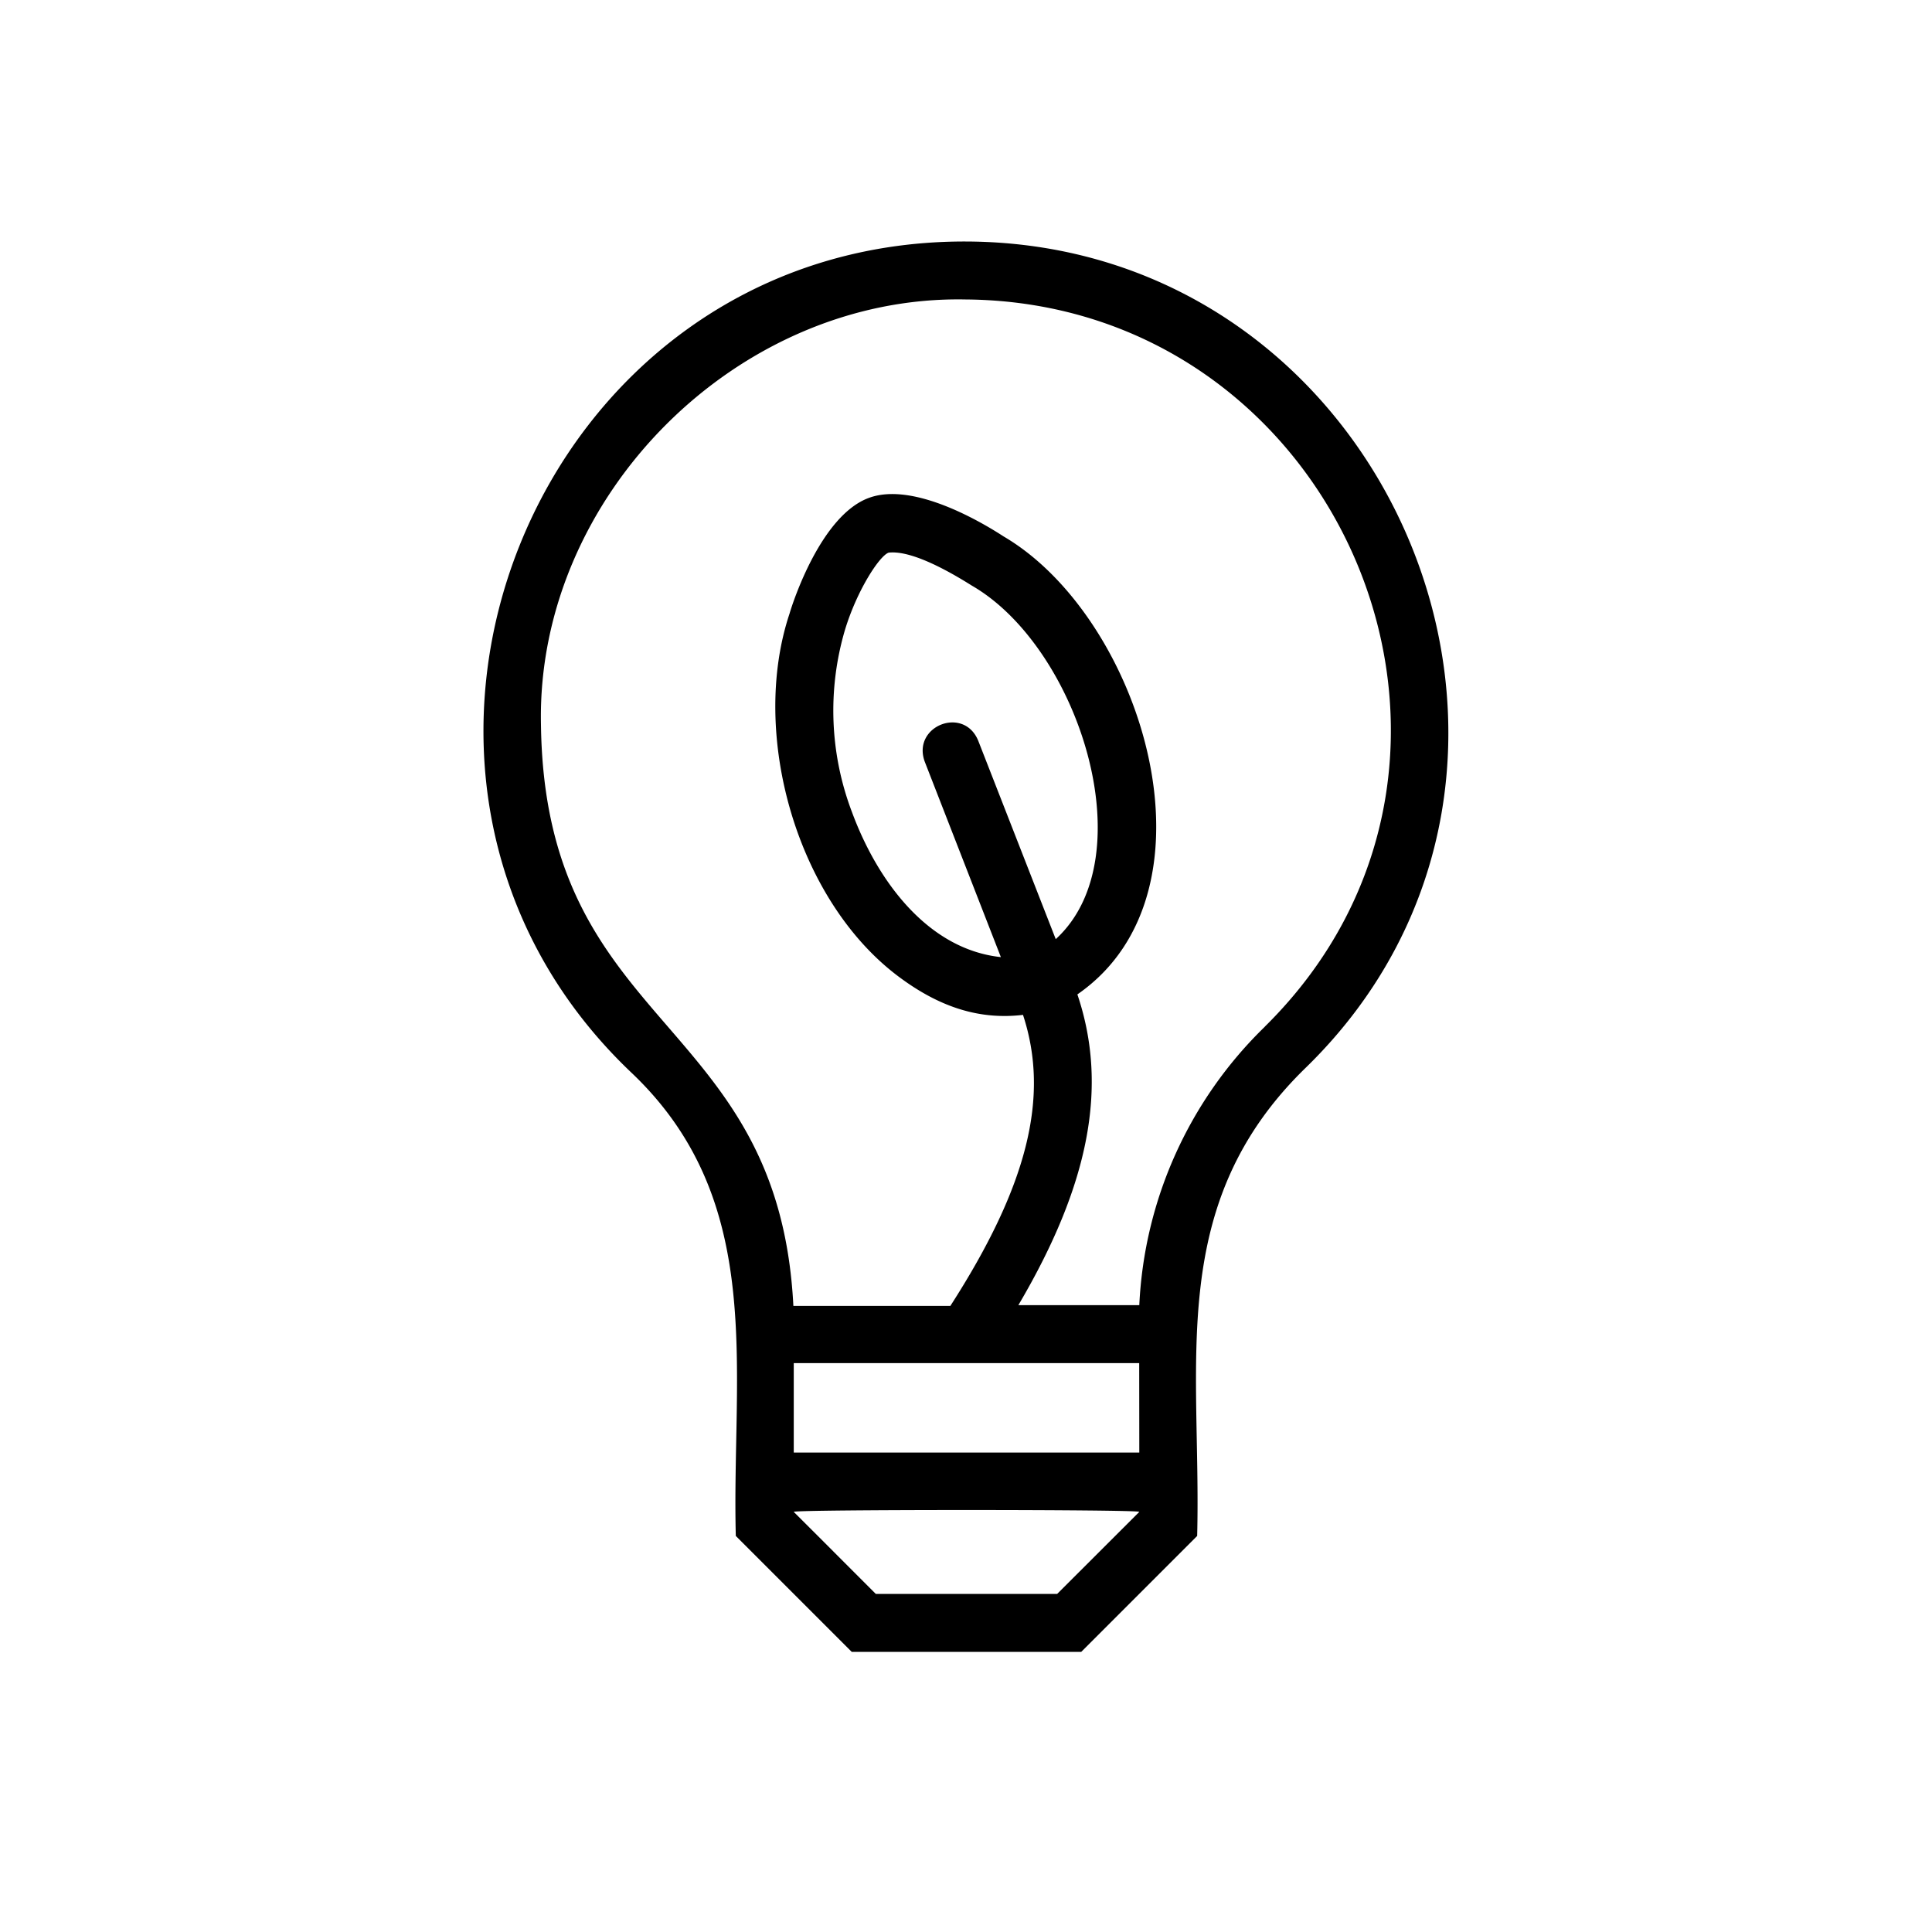 <svg xmlns="http://www.w3.org/2000/svg" viewBox="0 0 200 200"><g id="lighting"><path d="M99.94,25c-44.8-.08-66.77,55.41-34.62,86,14.11,13.34,10.4,30.74,10.85,48l12,12h23.76l12-12c.45-18.07-3.29-34.33,11.22-48.45C166.79,79.77,144.2,25.1,99.94,25Zm18,131.51L109.44,165H90.66c-3-3-5.62-5.63-8.49-8.49C81.88,156.25,118.22,156.25,117.93,156.51Zm0-6.14H82.17v-9.26h35.76Zm13-44.09a43,43,0,0,0-13,28.83H105.42c7.38-12.52,9.31-22.69,6.11-32.17,15.46-10.69,6.71-39-7.64-47.41-2.09-1.36-9.26-5.69-13.91-4-5,1.79-7.94,10.92-8.25,12-4.18,12.55.82,30,11.61,37.8,4.12,3,8.16,4.25,12.56,3.73,2.79,8.48.47,17.71-7.52,30.13H82.13C80.59,105,56.4,106.81,56,75c-.49-23.62,20.34-44.46,43.94-44C138.81,31.29,158.91,78.69,130.93,106.28ZM95.73,78.85l7.88,20.23c-7.43-.79-12.7-7.67-15.41-15a29.55,29.55,0,0,1-.73-18.87c1.25-4.12,3.57-7.67,4.52-8,1.8-.21,4.78,1,8.61,3.41,11.07,6.38,18,28.09,8.69,36.6l-8-20.48C99.83,73,94.37,75.14,95.73,78.85Z"/></g></svg>